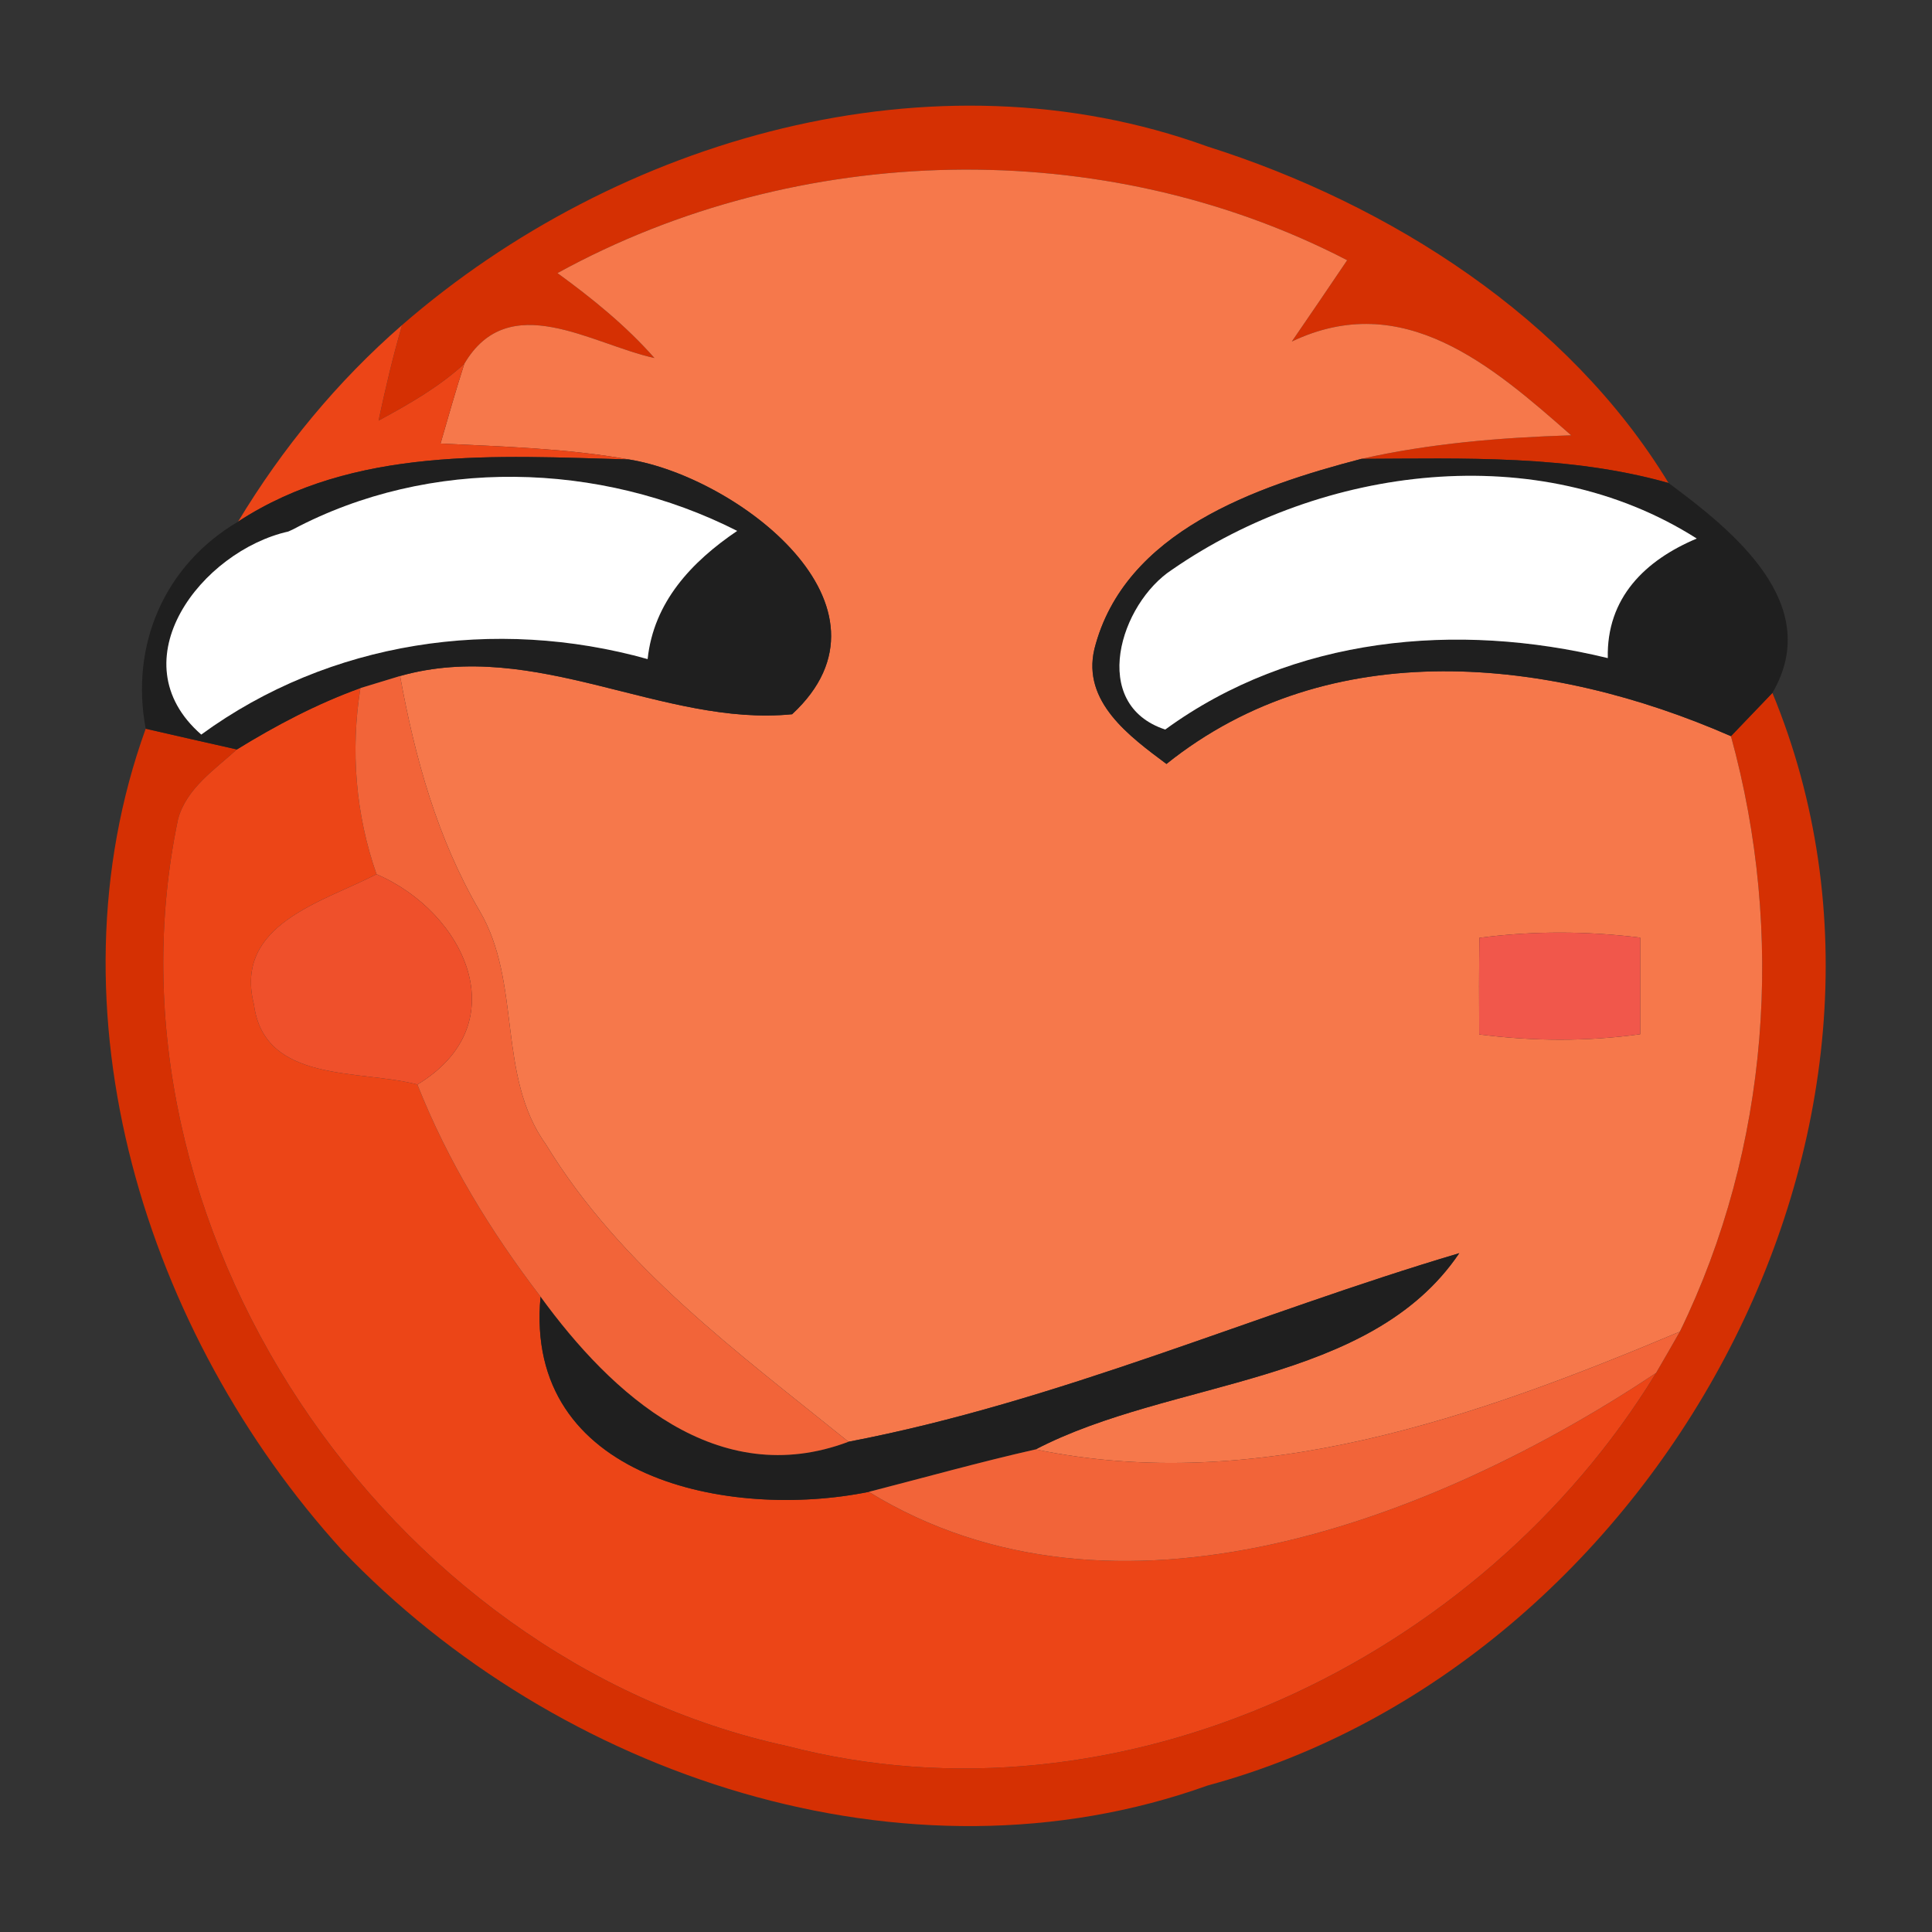 <?xml version="1.0" encoding="UTF-8" ?>
<!DOCTYPE svg PUBLIC "-//W3C//DTD SVG 1.1//EN" "http://www.w3.org/Graphics/SVG/1.1/DTD/svg11.dtd">
<svg width="96pt" height="96pt" viewBox="0 0 96 96" version="1.1" xmlns="http://www.w3.org/2000/svg">
<rect x="0" y="0" width="96" height="96" fill="#333333" stroke="none"/>
<g id="#d53003fe">
<path fill="#d53003" opacity="1.00" d=" M 19.98 16.15 C 30.66 6.87 46.37 2.33 60.00 7.28 C 69.07 10.15 77.94 15.81 82.91 24.00 C 77.96 22.60 72.75 22.78 67.65 22.80 C 71.07 22.03 74.57 21.74 78.07 21.63 C 74.13 18.16 69.72 14.34 64.19 16.97 C 65.11 15.63 66.03 14.28 66.94 12.93 C 54.82 6.65 39.64 7.01 27.70 13.57 C 29.43 14.83 31.10 16.18 32.52 17.79 C 29.38 17.10 25.28 14.31 23.07 18.08 C 21.80 19.24 20.31 20.09 18.81 20.90 C 19.15 19.31 19.52 17.72 19.98 16.15 Z" />
<path fill="#d53003" opacity="1.00" d=" M 86.01 36.58 C 86.52 36.05 87.55 34.97 88.07 34.43 C 97.02 56.09 82.19 82.72 60.01 88.72 C 45.03 94.09 27.70 88.25 16.99 77.02 C 7.24 66.29 2.18 50.22 7.24 36.21 C 8.75 36.56 10.26 36.90 11.77 37.24 C 10.67 38.24 9.27 39.17 8.85 40.69 C 4.62 60.85 19.10 82.41 39.11 86.76 C 55.64 91.06 73.56 82.51 82.29 68.22 C 82.59 67.71 83.18 66.68 83.47 66.17 C 87.92 57.04 88.70 46.35 86.01 36.58 Z" />
</g>
<g id="#f6784bff">
<path fill="#f6784b" opacity="1.00" d=" M 27.70 13.57 C 39.64 7.01 54.82 6.65 66.94 12.93 C 66.03 14.28 65.11 15.63 64.19 16.97 C 69.72 14.34 74.13 18.16 78.07 21.63 C 74.57 21.74 71.07 22.03 67.65 22.80 C 62.44 24.16 55.86 26.40 54.38 32.25 C 53.76 34.88 56.14 36.60 57.96 37.96 C 66.09 31.45 77.04 32.65 86.01 36.58 C 88.70 46.35 87.92 57.04 83.47 66.17 C 73.45 70.39 62.46 74.30 51.46 72.02 C 58.21 68.51 68.07 68.85 72.51 62.27 C 62.37 65.28 52.62 69.64 42.16 71.64 C 36.70 67.23 30.85 62.97 27.13 56.87 C 24.67 53.45 25.94 48.83 23.83 45.26 C 21.73 41.67 20.62 37.66 19.88 33.59 C 26.61 31.69 32.97 36.13 39.36 35.49 C 45.16 30.12 36.60 23.69 31.25 22.83 C 28.16 22.28 25.02 22.19 21.89 22.04 C 22.27 20.72 22.65 19.39 23.07 18.08 C 25.28 14.31 29.38 17.10 32.52 17.79 C 31.10 16.18 29.43 14.83 27.70 13.57 M 73.51 46.60 C 73.49 48.20 73.49 49.80 73.50 51.40 C 76.16 51.74 78.84 51.76 81.50 51.39 C 81.50 49.79 81.50 48.19 81.50 46.59 C 78.85 46.26 76.16 46.25 73.51 46.60 Z" />
</g>
<g id="#ec4517ff">
<path fill="#ec4517" opacity="1.00" d=" M 11.83 25.92 C 14.03 22.27 16.76 18.95 19.98 16.15 C 19.52 17.72 19.15 19.31 18.81 20.90 C 20.31 20.09 21.80 19.24 23.07 18.08 C 22.65 19.39 22.27 20.72 21.89 22.04 C 25.02 22.19 28.16 22.28 31.25 22.83 C 24.70 22.65 17.58 22.16 11.83 25.92 Z" />
<path fill="#ec4517" opacity="1.00" d=" M 11.77 37.24 C 13.72 36.04 15.75 34.97 17.91 34.19 C 17.41 37.30 17.67 40.47 18.71 43.44 C 16.02 44.83 11.60 45.93 12.62 49.92 C 13.13 53.85 17.90 53.13 20.74 53.89 C 22.24 57.69 24.38 61.19 26.86 64.43 C 26.01 73.51 36.26 75.53 43.17 74.13 C 55.41 81.64 71.30 75.54 82.29 68.22 C 73.56 82.51 55.64 91.06 39.11 86.76 C 19.10 82.41 4.62 60.85 8.85 40.69 C 9.27 39.17 10.67 38.24 11.77 37.24 Z" />
</g>
<g id="#1f1f1fff">
<path fill="#1f1f1f" opacity="1.00" d=" M 11.83 25.92 C 17.58 22.16 24.70 22.65 31.25 22.83 C 36.60 23.69 45.16 30.12 39.36 35.49 C 32.97 36.13 26.61 31.69 19.88 33.59 C 19.39 33.74 18.40 34.04 17.91 34.19 C 15.75 34.97 13.72 36.04 11.77 37.24 C 10.26 36.90 8.75 36.56 7.24 36.21 C 6.46 32.04 8.17 28.08 11.83 25.92 M 14.55 26.31 C 14.49 26.33 14.39 26.39 14.33 26.41 C 10.02 27.38 5.80 32.83 10.00 36.50 C 16.37 31.85 24.62 30.63 32.18 32.75 C 32.48 29.91 34.37 27.91 36.63 26.38 C 29.81 22.92 21.35 22.70 14.55 26.31 Z" />
<path fill="#1f1f1f" opacity="1.00" d=" M 54.38 32.25 C 55.86 26.40 62.44 24.16 67.65 22.80 C 72.75 22.78 77.96 22.60 82.91 24.00 C 86.10 26.36 90.65 30.01 88.07 34.43 C 87.55 34.97 86.52 36.05 86.01 36.58 C 77.04 32.65 66.09 31.45 57.96 37.96 C 56.14 36.60 53.76 34.88 54.38 32.25 M 58.25 28.30 C 55.65 29.99 54.10 35.00 57.90 36.25 C 64.25 31.62 72.40 30.88 79.89 32.70 C 79.82 29.71 81.74 27.84 84.31 26.76 C 76.43 21.75 65.70 23.15 58.25 28.30 Z" />
<path fill="#1f1f1f" opacity="1.00" d=" M 42.16 71.64 C 52.62 69.64 62.37 65.28 72.51 62.27 C 68.07 68.85 58.21 68.51 51.46 72.02 C 48.68 72.65 45.93 73.42 43.17 74.13 C 36.26 75.53 26.01 73.51 26.86 64.43 C 30.40 69.30 35.66 74.09 42.16 71.64 Z" />
</g>
<g id="#ffffffff">
<path fill="#ffffff" opacity="1.00" d=" M 14.55 26.31 C 21.35 22.70 29.81 22.92 36.63 26.38 C 34.37 27.91 32.48 29.91 32.18 32.75 C 24.62 30.63 16.37 31.85 10.00 36.50 C 5.80 32.83 10.02 27.38 14.33 26.41 C 14.39 26.39 14.49 26.33 14.55 26.31 Z" />
<path fill="#ffffff" opacity="1.00" d=" M 58.25 28.30 C 65.70 23.15 76.43 21.75 84.31 26.76 C 81.74 27.84 79.82 29.71 79.89 32.70 C 72.40 30.88 64.25 31.62 57.90 36.25 C 54.10 35.00 55.65 29.99 58.25 28.30 Z" />
</g>
<g id="#f26439ff">
<path fill="#f26439" opacity="1.00" d=" M 17.91 34.19 C 18.40 34.04 19.39 33.74 19.88 33.59 C 20.62 37.66 21.73 41.67 23.83 45.26 C 25.94 48.83 24.67 53.45 27.13 56.87 C 30.85 62.97 36.70 67.23 42.16 71.64 C 35.66 74.09 30.40 69.30 26.86 64.43 C 24.38 61.19 22.24 57.69 20.74 53.89 C 25.73 50.87 23.10 45.33 18.71 43.44 C 17.67 40.47 17.41 37.30 17.91 34.19 Z" />
<path fill="#f26439" opacity="1.00" d=" M 51.46 72.02 C 62.46 74.30 73.45 70.39 83.47 66.17 C 83.18 66.68 82.59 67.71 82.29 68.22 C 71.30 75.54 55.41 81.64 43.17 74.13 C 45.93 73.42 48.68 72.65 51.46 72.02 Z" />
</g>
<g id="#ef502bff">
<path fill="#ef502b" opacity="1.00" d=" M 12.62 49.92 C 11.60 45.93 16.02 44.83 18.71 43.44 C 23.10 45.33 25.73 50.87 20.74 53.89 C 17.90 53.13 13.13 53.85 12.62 49.92 Z" />
</g>
<g id="#f1574bff">
<path fill="#f1574b" opacity="1.00" d=" M 73.51 46.60 C 76.16 46.25 78.85 46.26 81.50 46.59 C 81.50 48.19 81.50 49.79 81.50 51.39 C 78.84 51.76 76.16 51.74 73.50 51.40 C 73.49 49.80 73.49 48.20 73.51 46.60 Z" />
</g>
</svg>
